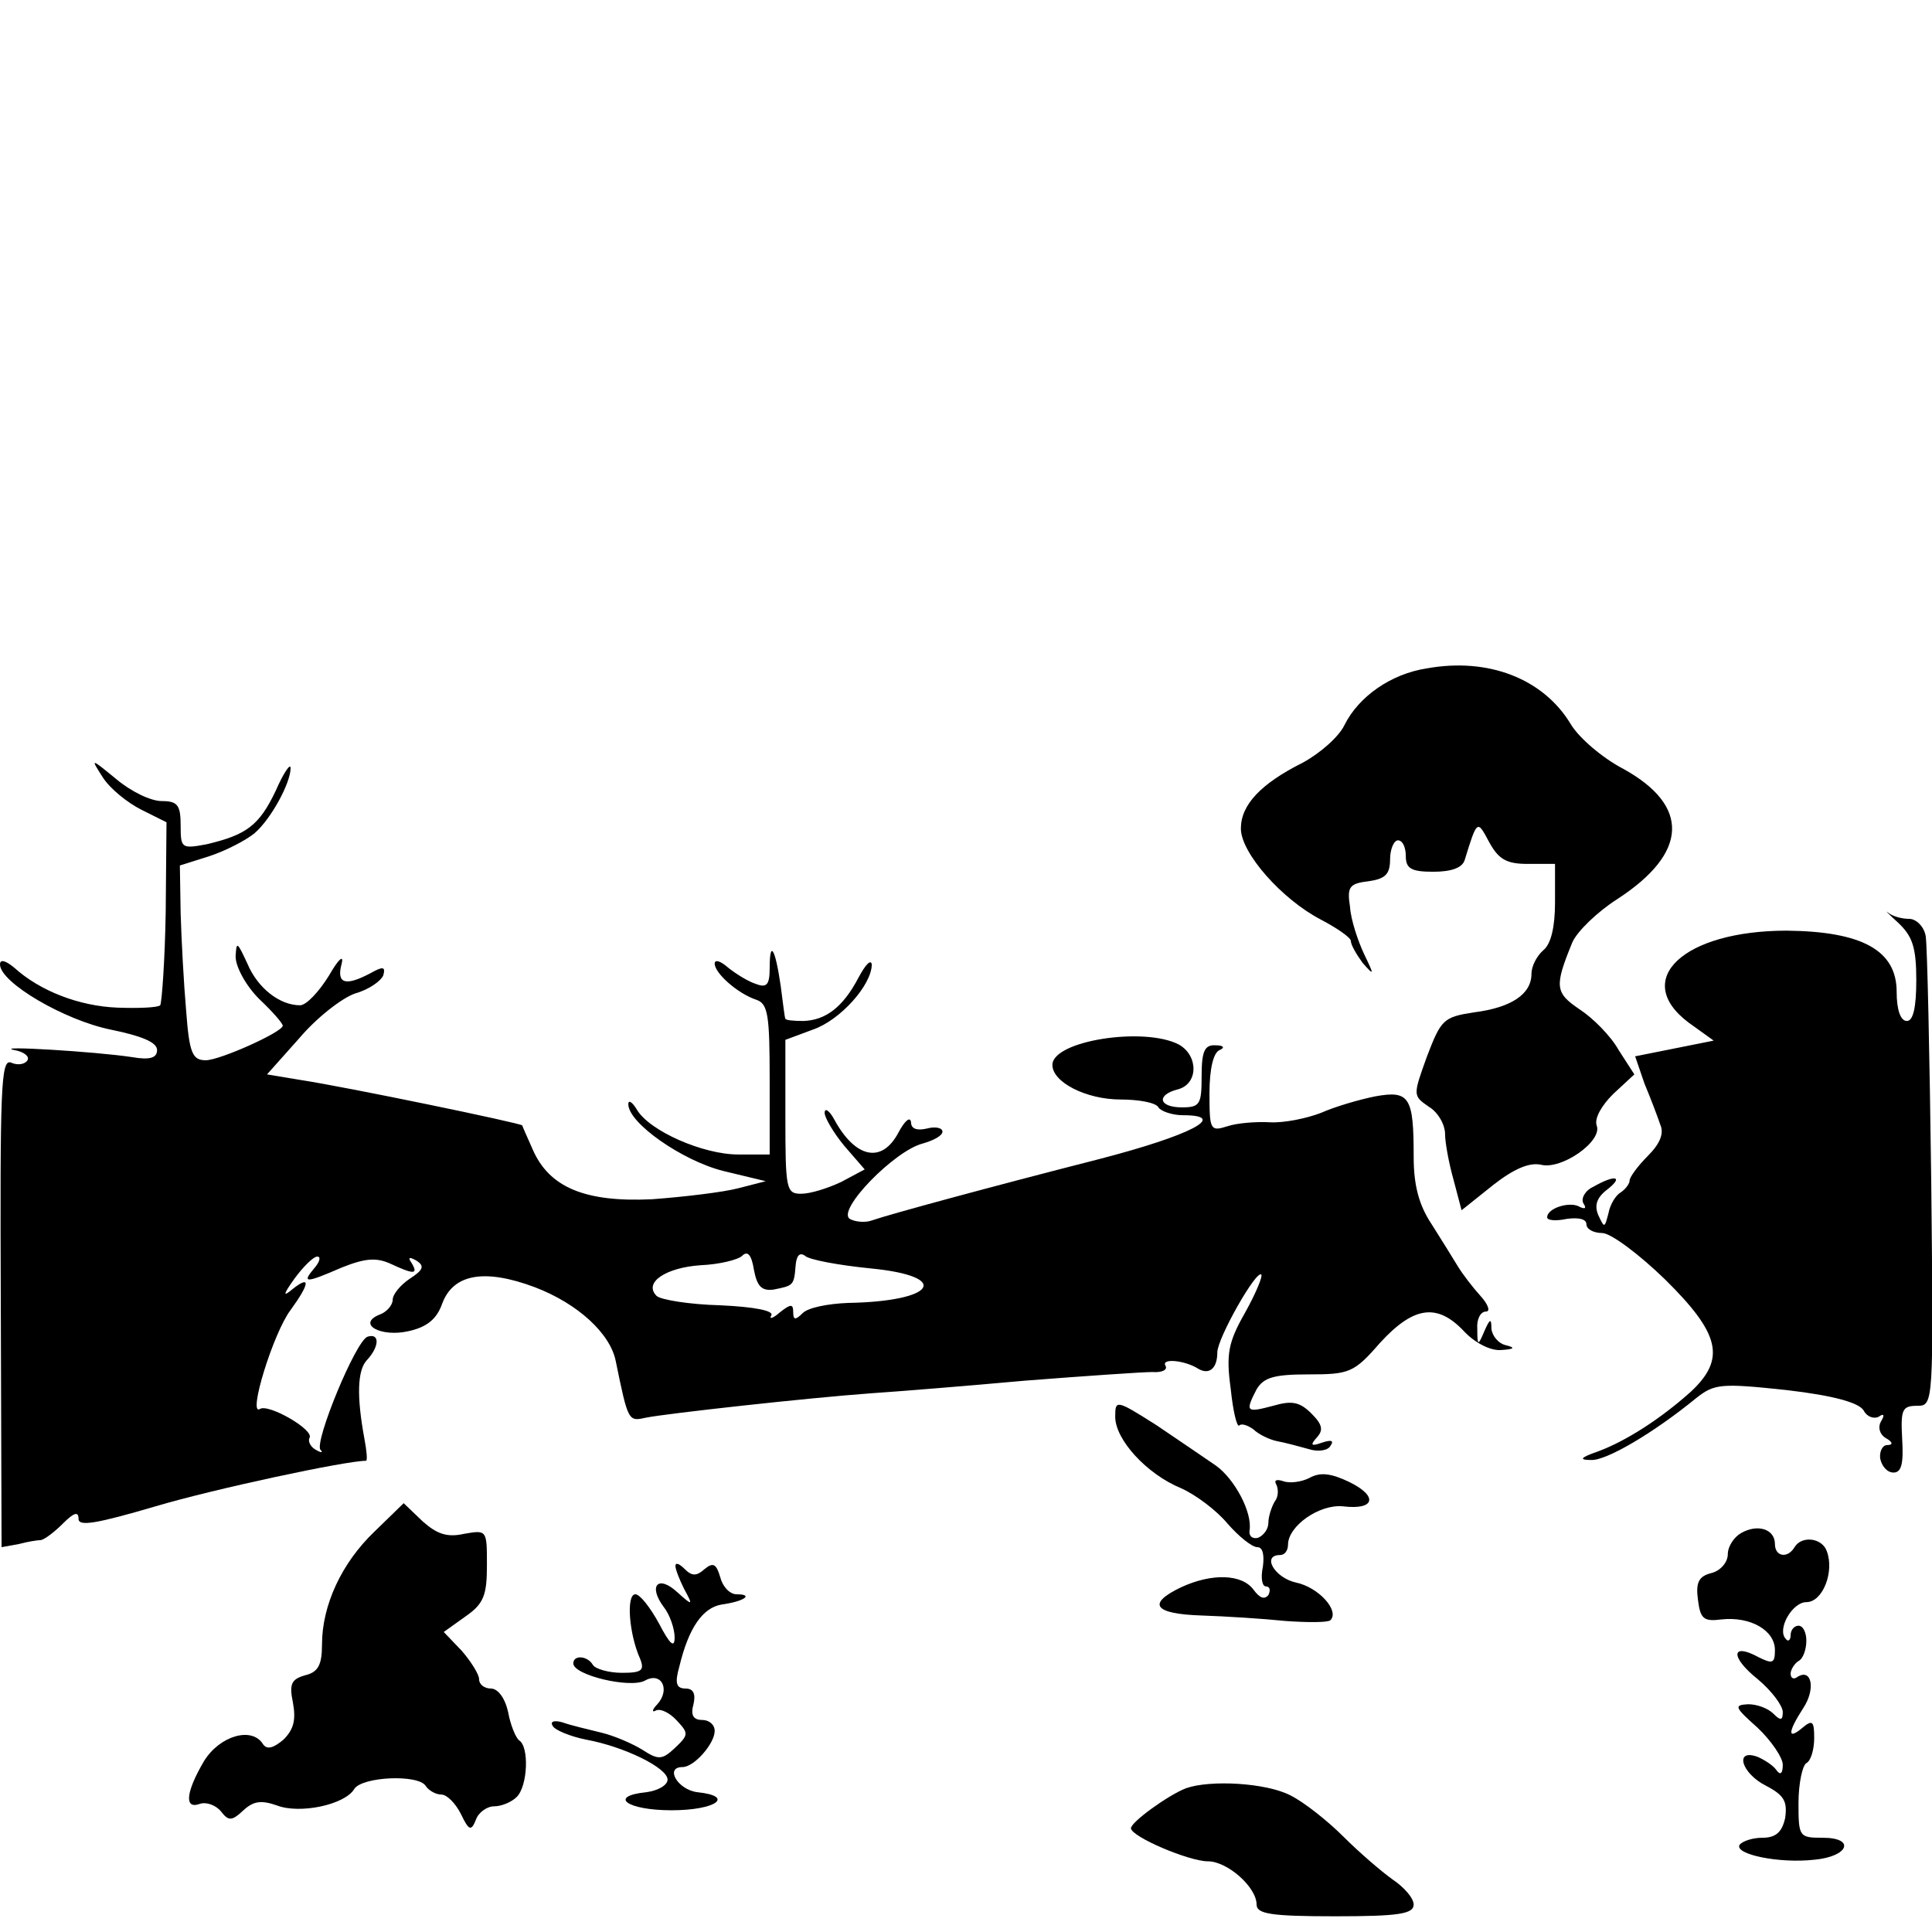 <?xml version="1.0" standalone="no"?>
<!DOCTYPE svg PUBLIC "-//W3C//DTD SVG 20010904//EN"
 "http://www.w3.org/TR/2001/REC-SVG-20010904/DTD/svg10.dtd">
<svg version="1.0" xmlns="http://www.w3.org/2000/svg"
 width="246pt" height="246pt" viewBox="0 0 246 246"
 preserveAspectRatio="xMidYMid meet">
<g transform="translate(0,246) scale(0.1,-0.1)"
fill="#000000" stroke="none">
<path d="M1817 1609 c-46 -7 -87 -36 -105 -72 -7 -15 -31 -36 -53 -48 -54 -27
-79 -54 -79 -84 0 -31 52 -90 102 -116 21 -11 38 -23 38 -27 0 -5 7 -17 15
-28 15 -17 15 -16 2 11 -8 17 -17 44 -18 60 -4 26 -1 30 24 33 21 3 27 9 27
28 0 13 5 24 10 24 6 0 10 -9 10 -20 0 -16 7 -20 35 -20 23 0 37 5 40 15 16
52 16 51 31 23 12 -22 22 -28 49 -28 l35 0 0 -49 c0 -31 -5 -53 -15 -61 -8 -7
-15 -20 -15 -30 0 -26 -26 -43 -73 -49 -39 -6 -42 -9 -60 -56 -18 -50 -18 -50
2 -64 12 -7 21 -23 21 -35 0 -11 5 -38 11 -59 l10 -38 40 32 c27 21 46 29 61
26 26 -7 79 30 71 50 -3 9 6 25 21 40 l27 25 -20 31 c-10 18 -33 41 -50 52
-31 21 -32 29 -9 85 6 14 32 39 57 55 91 59 93 119 8 166 -27 14 -57 40 -67
57 -35 58 -105 85 -183 71z"/>
<path d="M131 1470 c9 -14 31 -32 49 -41 l32 -16 -1 -114 c-1 -62 -5 -116 -7
-119 -3 -3 -28 -4 -55 -3 -48 2 -98 21 -131 51 -11 9 -18 11 -18 4 0 -23 82
-71 141 -83 39 -8 59 -16 59 -26 0 -10 -9 -13 -32 -9 -46 7 -178 15 -150 9 12
-2 20 -8 17 -13 -3 -5 -12 -7 -21 -3 -13 5 -14 -33 -13 -306 l1 -311 22 4 c11
3 24 5 28 5 5 1 17 10 28 21 14 14 20 16 20 6 0 -10 23 -6 98 16 74 22 242 58
268 58 2 0 1 12 -2 28 -10 54 -9 87 3 100 16 17 17 35 1 30 -15 -5 -68 -134
-60 -144 4 -4 1 -4 -6 0 -7 4 -10 11 -8 15 7 10 -52 44 -63 37 -16 -10 17 97
39 126 24 33 26 45 3 27 -13 -11 -13 -8 2 13 11 15 24 28 29 28 5 0 3 -7 -4
-15 -16 -19 -11 -19 35 1 30 12 44 13 62 5 30 -14 36 -14 27 1 -5 7 -3 8 6 3
11 -7 9 -12 -8 -23 -12 -8 -22 -20 -22 -27 0 -7 -8 -16 -17 -19 -29 -12 2 -29
37 -21 23 5 36 15 43 35 14 38 54 45 118 21 55 -21 96 -59 103 -94 16 -78 16
-77 39 -72 25 5 204 25 287 31 30 2 118 9 195 16 77 6 150 11 162 11 13 -1 20
3 17 8 -6 10 25 7 42 -4 14 -8 24 1 24 21 0 18 50 106 56 99 2 -2 -7 -24 -21
-49 -21 -37 -24 -52 -18 -96 3 -29 8 -50 11 -47 3 3 11 0 18 -5 6 -6 20 -13
30 -15 11 -2 29 -7 40 -10 12 -4 25 -2 28 4 5 7 1 8 -11 4 -14 -5 -15 -3 -6 7
8 9 7 16 -7 30 -15 15 -25 17 -49 10 -34 -9 -36 -8 -21 21 9 15 22 19 66 19
52 0 58 2 91 40 43 47 73 51 107 15 13 -14 33 -25 47 -24 17 1 19 3 7 6 -10 2
-18 12 -19 21 0 14 -2 13 -9 -3 -8 -19 -9 -19 -9 3 -1 12 4 22 11 22 6 0 3 9
-7 20 -10 11 -23 28 -29 38 -6 10 -21 34 -33 53 -16 24 -23 49 -23 86 0 76 -5
85 -49 77 -20 -4 -51 -13 -69 -21 -18 -7 -47 -13 -65 -12 -18 1 -42 -1 -54 -5
-22 -7 -23 -5 -23 42 0 31 5 52 13 55 7 3 5 6 -5 6 -14 1 -18 -7 -18 -39 0
-36 -2 -40 -25 -40 -30 0 -33 16 -5 23 26 7 26 43 1 57 -44 23 -161 5 -161
-26 0 -22 43 -44 87 -44 23 0 45 -4 48 -10 3 -5 18 -10 31 -10 60 0 9 -26
-107 -56 -137 -35 -266 -70 -289 -78 -8 -3 -21 -2 -28 2 -17 11 57 87 93 96
14 4 25 10 25 15 0 5 -9 7 -20 4 -13 -3 -20 0 -20 8 -1 8 -8 2 -16 -13 -21
-40 -55 -33 -82 17 -6 11 -12 15 -12 8 0 -6 11 -25 25 -42 l26 -30 -30 -16
c-17 -8 -39 -15 -51 -15 -19 0 -20 6 -20 98 l0 98 35 13 c35 12 75 57 75 83
-1 7 -8 0 -17 -17 -20 -38 -42 -54 -70 -55 -13 0 -23 1 -23 3 -1 1 -3 20 -6
42 -7 48 -14 59 -14 22 0 -21 -4 -25 -17 -20 -10 3 -26 13 -36 21 -9 8 -17 11
-17 5 0 -12 29 -38 53 -46 15 -5 17 -20 17 -102 l0 -95 -40 0 c-45 0 -113 30
-129 57 -6 10 -11 13 -11 7 0 -24 69 -72 121 -85 l54 -13 -35 -9 c-19 -5 -69
-11 -110 -14 -85 -4 -131 15 -152 64 -7 16 -13 29 -13 30 -2 3 -224 49 -283
58 l-42 7 41 46 c22 26 54 51 71 57 18 5 33 16 36 23 3 11 0 12 -16 3 -32 -17
-44 -14 -37 12 3 12 -4 6 -16 -15 -13 -21 -29 -38 -37 -38 -26 0 -54 22 -67
53 -13 28 -14 29 -15 9 0 -13 13 -37 30 -54 17 -16 30 -31 30 -34 0 -8 -80
-44 -98 -44 -17 0 -21 9 -25 63 -3 34 -6 90 -7 124 l-1 61 38 12 c21 7 46 20
57 29 21 18 46 64 46 83 0 7 -9 -6 -19 -29 -21 -44 -37 -56 -88 -68 -32 -6
-33 -5 -33 24 0 26 -4 31 -24 31 -14 0 -39 12 -58 28 -33 27 -33 27 -17 2z
m854 -652 c25 5 26 5 28 30 1 13 5 18 12 13 5 -5 43 -12 83 -16 104 -10 84
-42 -28 -44 -26 -1 -51 -6 -58 -13 -9 -9 -12 -9 -12 1 0 11 -3 11 -17 0 -9 -8
-14 -9 -11 -4 4 6 -21 11 -65 13 -39 1 -76 7 -81 12 -17 17 12 36 56 39 24 1
48 7 53 12 7 7 12 1 15 -18 4 -21 10 -27 25 -25z"/>
<path d="M2417 1285 c18 -17 23 -31 23 -73 0 -35 -4 -52 -12 -52 -8 0 -13 14
-13 37 0 53 -44 77 -140 78 -131 0 -198 -62 -125 -117 l32 -23 -50 -10 -50
-10 12 -35 c8 -19 17 -43 20 -52 5 -11 0 -24 -16 -40 -13 -13 -23 -27 -23 -31
0 -4 -5 -11 -11 -15 -7 -4 -14 -16 -16 -27 -5 -19 -5 -19 -13 -2 -5 12 -2 22
11 32 22 17 11 20 -17 4 -11 -5 -16 -15 -13 -21 4 -6 3 -8 -4 -5 -12 8 -42 -1
-42 -13 0 -4 11 -5 25 -2 15 2 25 0 25 -7 0 -6 9 -11 20 -11 11 0 47 -27 80
-59 70 -69 78 -101 33 -143 -39 -35 -83 -63 -118 -76 -23 -8 -25 -11 -9 -11
19 -1 79 34 134 79 23 18 31 19 115 10 60 -7 92 -16 98 -26 4 -8 13 -11 19 -8
7 5 8 2 3 -6 -4 -7 -2 -16 6 -21 9 -5 10 -9 2 -9 -6 0 -10 -8 -9 -17 2 -10 9
-18 17 -18 10 0 13 11 11 43 -2 37 0 42 19 42 21 0 21 1 18 288 -2 158 -5 297
-7 310 -2 12 -12 22 -21 22 -9 0 -21 3 -27 8 -5 4 1 -2 13 -13z"/>
<path d="M1420 656 c0 -29 40 -73 84 -91 18 -8 45 -28 59 -45 14 -16 31 -30
38 -30 7 0 9 -10 7 -25 -3 -14 -1 -25 4 -25 5 0 6 -5 3 -11 -5 -6 -11 -4 -19
7 -15 20 -53 21 -92 3 -44 -21 -35 -34 26 -36 30 -1 78 -4 107 -7 28 -2 54 -2
57 1 12 12 -15 42 -44 48 -27 6 -44 35 -20 35 6 0 10 6 10 13 0 24 40 52 70
49 41 -5 45 13 8 31 -23 11 -37 13 -51 5 -10 -5 -25 -7 -33 -4 -9 3 -12 1 -9
-4 3 -6 3 -16 -2 -22 -4 -7 -8 -19 -8 -27 0 -8 -6 -16 -13 -19 -7 -2 -12 2
-11 9 4 23 -19 66 -43 83 -13 9 -47 32 -75 51 -52 33 -53 33 -53 11z"/>
<path d="M477 510 c-42 -40 -67 -94 -67 -144 0 -26 -5 -35 -21 -39 -18 -5 -21
-11 -16 -35 4 -22 1 -34 -12 -47 -13 -11 -21 -13 -26 -6 -14 23 -55 11 -75
-21 -23 -39 -26 -62 -6 -55 8 3 20 -1 27 -9 10 -13 14 -13 29 1 13 12 23 13
43 6 29 -11 86 1 98 21 10 16 82 19 91 4 4 -6 13 -11 20 -11 7 0 18 -11 25
-25 10 -21 13 -22 19 -7 3 9 14 17 23 17 9 0 22 5 29 12 14 14 16 64 3 72 -4
3 -11 19 -14 36 -4 18 -13 30 -22 30 -8 0 -15 5 -15 12 0 6 -10 22 -22 36
l-23 24 28 20 c23 16 27 27 27 65 0 45 0 45 -29 40 -22 -5 -35 0 -53 16 l-24
23 -37 -36z"/>
<path d="M2217 508 c-9 -5 -17 -17 -17 -27 0 -10 -9 -21 -21 -24 -16 -4 -20
-12 -17 -34 3 -24 7 -28 30 -25 37 4 68 -14 68 -39 0 -17 -3 -18 -21 -9 -35
19 -36 0 -1 -28 18 -15 32 -34 32 -42 0 -11 -3 -11 -12 -2 -7 7 -21 12 -32 12
-19 -1 -17 -4 12 -30 17 -16 32 -38 32 -47 0 -11 -3 -14 -8 -7 -4 6 -15 13
-24 17 -30 11 -21 -21 11 -37 23 -12 27 -20 24 -41 -4 -18 -12 -25 -29 -25
-12 0 -25 -4 -29 -9 -7 -12 50 -24 95 -19 44 4 53 28 11 28 -30 0 -31 1 -31
44 0 25 5 48 10 51 6 3 10 18 10 32 0 21 -2 24 -15 13 -19 -16 -19 -6 1 25 16
24 11 51 -7 40 -5 -4 -9 -2 -9 4 0 5 5 13 10 16 6 3 10 15 10 26 0 10 -4 19
-10 19 -5 0 -10 -5 -10 -12 0 -6 -3 -9 -6 -5 -12 12 8 47 26 47 21 0 36 39 26
65 -6 17 -32 20 -41 5 -9 -15 -25 -12 -25 4 0 19 -22 26 -43 14z"/>
<path d="M860 466 c0 -4 5 -17 11 -29 12 -22 11 -22 -9 -4 -24 22 -37 8 -17
-19 8 -10 14 -28 14 -39 0 -14 -6 -9 -20 18 -11 20 -24 37 -30 37 -12 0 -8
-51 6 -82 6 -15 2 -18 -23 -18 -17 0 -34 5 -37 10 -7 12 -25 13 -25 2 0 -15
72 -32 91 -22 21 12 33 -11 16 -30 -7 -7 -7 -11 -2 -8 6 3 18 -3 27 -13 15
-16 15 -18 -3 -35 -16 -15 -21 -15 -41 -2 -13 8 -36 18 -53 22 -16 4 -38 9
-49 13 -11 3 -16 1 -12 -5 3 -5 22 -13 42 -17 49 -9 104 -36 104 -51 0 -7 -12
-14 -27 -16 -49 -5 -25 -23 32 -23 57 0 81 18 33 23 -25 3 -42 32 -19 32 15 0
41 30 41 46 0 8 -7 14 -16 14 -11 0 -15 6 -11 20 3 13 0 20 -10 20 -12 0 -14
7 -8 28 12 50 30 75 54 79 29 4 41 13 19 13 -9 0 -18 10 -21 22 -5 17 -9 19
-20 10 -10 -9 -16 -9 -25 0 -7 7 -12 9 -12 4z"/>
<path d="M1510 183 c-23 -9 -70 -43 -70 -51 1 -11 74 -42 98 -42 25 0 62 -33
62 -55 0 -12 18 -15 100 -15 81 0 100 3 100 15 0 8 -12 22 -27 32 -14 10 -42
34 -62 54 -20 20 -50 44 -68 53 -31 16 -102 20 -133 9z"/>
</g>
</svg>
